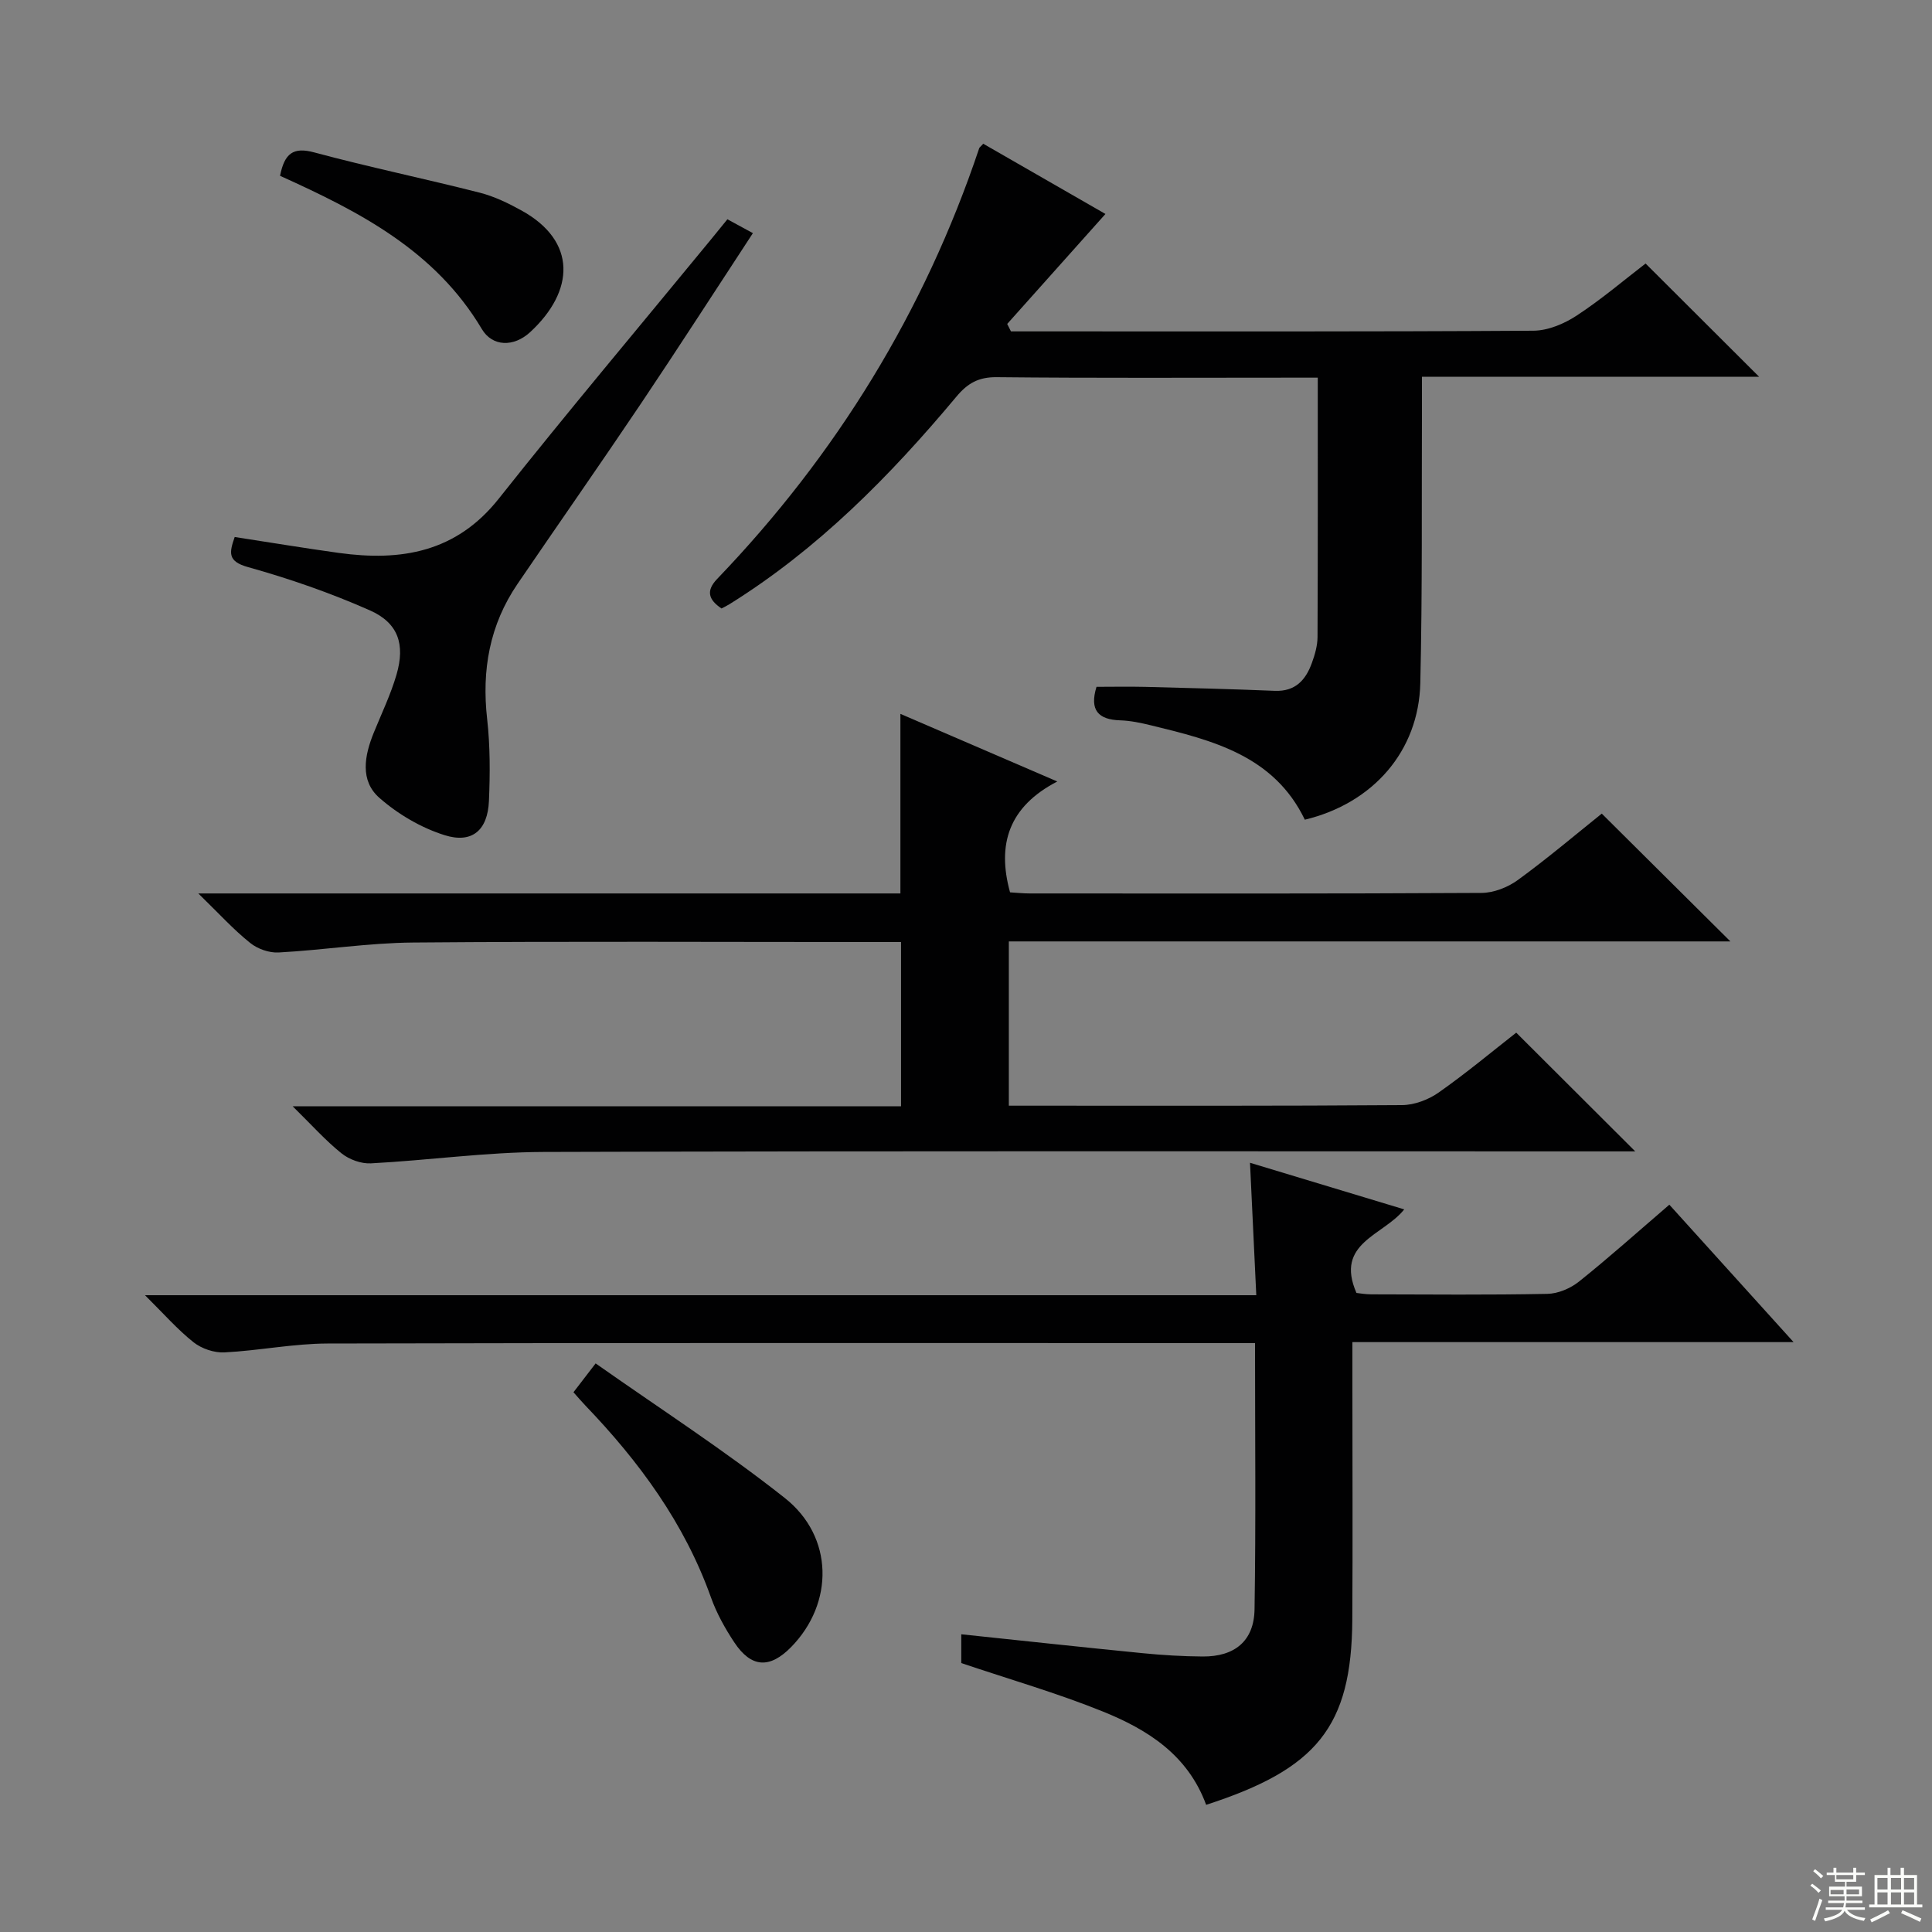 <svg enable-background="new 0 0 400 400" viewBox="0 0 400 400" xmlns="http://www.w3.org/2000/svg"><rect x="0" y="0" width="400" height="400" fill="#808080" stroke="none"/><g fill="#010102"><path d="m41.06 184.98h145.36c0-12.26 0-24.31 0-37.18 10.4 4.49 20.78 8.96 32.48 14-10 5.18-12.54 12.95-9.78 22.95 1.22.07 2.67.23 4.12.23 31.16.01 62.31.07 93.47-.11 2.55-.01 5.48-1.16 7.57-2.69 6.17-4.5 12.02-9.46 17.35-13.73 8.99 8.93 17.77 17.66 26.63 26.46-49.48 0-99.21 0-149.39 0v34.01h4.94c25.49 0 50.98.07 76.47-.12 2.56-.02 5.48-1.12 7.6-2.62 5.71-4.01 11.08-8.5 16.04-12.38 8.25 8.23 16.31 16.28 24.64 24.58-1.39 0-3.25 0-5.11 0-73.64 0-147.28-.11-220.92.12-11.91.04-23.81 1.73-35.73 2.36-2.02.11-4.5-.79-6.09-2.07-3.31-2.65-6.16-5.86-10.12-9.75h125.96c0-11.33 0-22.24 0-34-1.57 0-3.31 0-5.06 0-31.99 0-63.98-.17-95.97.1-9.28.08-18.54 1.56-27.83 2.06-1.96.11-4.38-.74-5.91-1.99-3.44-2.75-6.45-6.07-10.72-10.23z"/><path d="m249.72 373.67c-3.8-10.36-12.15-15.58-21.34-19.3-9.49-3.84-19.38-6.68-29.36-10.05 0-1.66 0-3.62 0-5.96 12.59 1.32 25.05 2.68 37.52 3.91 4.13.41 8.3.66 12.45.69 6.63.05 10.65-3.2 10.75-9.78.29-18.13.1-36.27.1-55.11-2.03 0-3.79 0-5.56 0-62.16 0-124.32-.07-186.48.09-7.11.02-14.21 1.48-21.33 1.84-2.12.11-4.72-.77-6.39-2.09-3.34-2.65-6.19-5.92-10.06-9.75h230.08c-.44-9.22-.85-17.93-1.3-27.42 10.84 3.28 21.17 6.4 31.93 9.65-4.33 5.45-14.42 6.92-9.89 17.3.52.05 1.77.28 3.03.29 12.17.03 24.33.14 36.49-.1 2.22-.04 4.78-1.13 6.55-2.54 6.23-4.98 12.19-10.32 18.71-15.92 8.42 9.31 16.73 18.51 25.72 28.45-30.77 0-60.76 0-91.34 0v9.94c0 15.83.08 31.66-.02 47.5-.13 22.28-7.42 30.97-30.26 38.36z"/><path d="m340.7 54.56c7.9 7.88 15.52 15.48 23.51 23.45-23.1 0-46.1 0-69.81 0 0 2.56.01 4.51 0 6.45-.08 18.99.1 37.99-.34 56.97-.33 14.1-9.79 24.88-23.91 28.28-6.39-13.27-19.1-16.44-31.82-19.53-2.09-.51-4.24-.97-6.38-1.04-4.56-.14-6.42-2.09-4.93-6.94 3.27 0 6.69-.07 10.11.01 8.94.23 17.88.45 26.81.82 4.27.17 6.41-2.27 7.68-5.8.62-1.7 1.15-3.55 1.16-5.33.08-17.64.05-35.29.05-53.71-1.97 0-3.73 0-5.49 0-20.33 0-40.65.11-60.98-.1-3.78-.04-6.05 1.27-8.37 4.06-13.72 16.41-28.65 31.54-46.96 42.94-.54.34-1.12.61-1.65.89-2.69-1.82-3.27-3.65-.9-6.12 24.68-25.72 42.91-55.36 54.26-89.19.05-.14.22-.24.83-.91 8.39 4.82 16.94 9.73 25.3 14.54-6.82 7.64-13.58 15.2-20.34 22.77.26.51.52 1.02.78 1.54h5.2c34.32 0 68.64.08 102.96-.14 3.02-.02 6.38-1.43 8.96-3.13 5.15-3.37 9.85-7.39 14.27-10.78z"/><path d="m150.6 45.4c1.93 1.05 3.36 1.83 5.28 2.87-7.81 11.91-15.34 23.61-23.09 35.16-8.44 12.56-17.12 24.96-25.64 37.46-5.78 8.48-7.44 17.84-6.29 27.99.63 5.6.61 11.31.37 16.95-.26 6.05-3.47 8.88-9.19 7.08-4.86-1.53-9.66-4.35-13.5-7.73-4.06-3.57-3.08-8.75-1.16-13.47 1.62-3.99 3.51-7.91 4.71-12.02 1.83-6.27.38-10.71-5.51-13.32-8.15-3.61-16.65-6.56-25.24-8.96-4.27-1.19-3.87-2.99-2.75-6.23 7.29 1.12 14.43 2.31 21.59 3.3 12.87 1.77 24.27-.12 33.08-11.23 14.36-18.11 29.26-35.79 43.93-53.66 1.05-1.28 2.09-2.57 3.41-4.19z"/><path d="m118.73 288.25c1.38-1.8 2.66-3.47 4.59-5.97 13.29 9.36 26.71 18.01 39.17 27.87 10.17 8.04 10.17 21.78 1.34 30.82-4.45 4.56-8.3 4.36-11.82-.96-1.91-2.89-3.65-6.02-4.81-9.27-5.48-15.38-14.87-28.14-26.03-39.77-.79-.82-1.52-1.69-2.44-2.72z"/><path d="m57.98 36.4c.93-4.67 2.74-6.02 7.1-4.84 11.34 3.05 22.85 5.43 34.24 8.33 3.01.77 5.93 2.18 8.67 3.7 11.5 6.36 10.99 16.66 1.78 25.17-3.4 3.14-7.83 3.04-10.01-.63-9.66-16.26-25.37-24.32-41.78-31.73z"/></g><path d="m374.8 390.4.4-.4c.7.5 1.3 1 1.8 1.4l-.5.5c-.5-.6-1.1-1.1-1.7-1.5zm1 7.3-.6-.3c.5-1.4 1.1-2.8 1.5-4.3.2.1.4.2.6.3-.5 1.3-1 2.8-1.5 4.3zm-.4-10.3.4-.4c.4.3 1 .8 1.7 1.4l-.5.5c-.4-.5-1-1-1.6-1.5zm2.5.3h1.7v-1h.6v1h3.5v-1h.6v1h1.8v.5h-1.8v1.4h-2v1h3.2v2h-3.2v.9h3.3v.5h-3.4c0 .3-.1.6-.1.9h4v.5h-3.7c.7.9 1.9 1.5 3.8 1.7-.1.2-.2.4-.3.6-2.1-.4-3.5-1.1-4-2.1-.4 1-1.8 1.7-4 2.2-.1-.2-.2-.4-.3-.6 2.1-.4 3.4-1 3.8-1.8h-3.4v-.5h3.6c.1-.3.1-.6.2-.9h-3.3v-.5h3.4c0-.3 0-.6 0-.9h-3.2v-2h3.3v-1h-2.1v-1.4h-1.7v-.5zm1.1 3.5v1h2.7c0-.3 0-.4 0-.4 0-.1 0-.2 0-.2 0-.1 0-.2 0-.3h-2.7zm1.2-3v.9h3.5v-.9zm4.7 3h-2.6v.6.4h2.6z" fill="#fbfcfa"/><path d="m393.6 386.7h.6v1.5h2.7v6.1h1.1v.6h-11v-.6h1.1v-6.1h2.7v-1.5h.6v1.5h2.1v-1.5zm-2.7 8.8.4.6c-1.2.6-2.5 1.3-3.8 1.9-.1-.2-.2-.4-.3-.6 1.2-.6 2.5-1.2 3.7-1.9zm-2.2-6.7v2.4h2.1v-2.4zm0 3v2.5h2.1v-2.5zm2.8-3v2.4h2.1v-2.4zm0 3v2.5h2.1v-2.5zm6 6.1c-1.4-.7-2.7-1.3-3.9-1.8l.3-.6c1.5.6 2.7 1.2 3.9 1.7zm-1.2-9.1h-2.1v2.4h2.1zm-2.1 3v2.5h2.1v-2.5z" fill="#fbfcfa"/></svg>